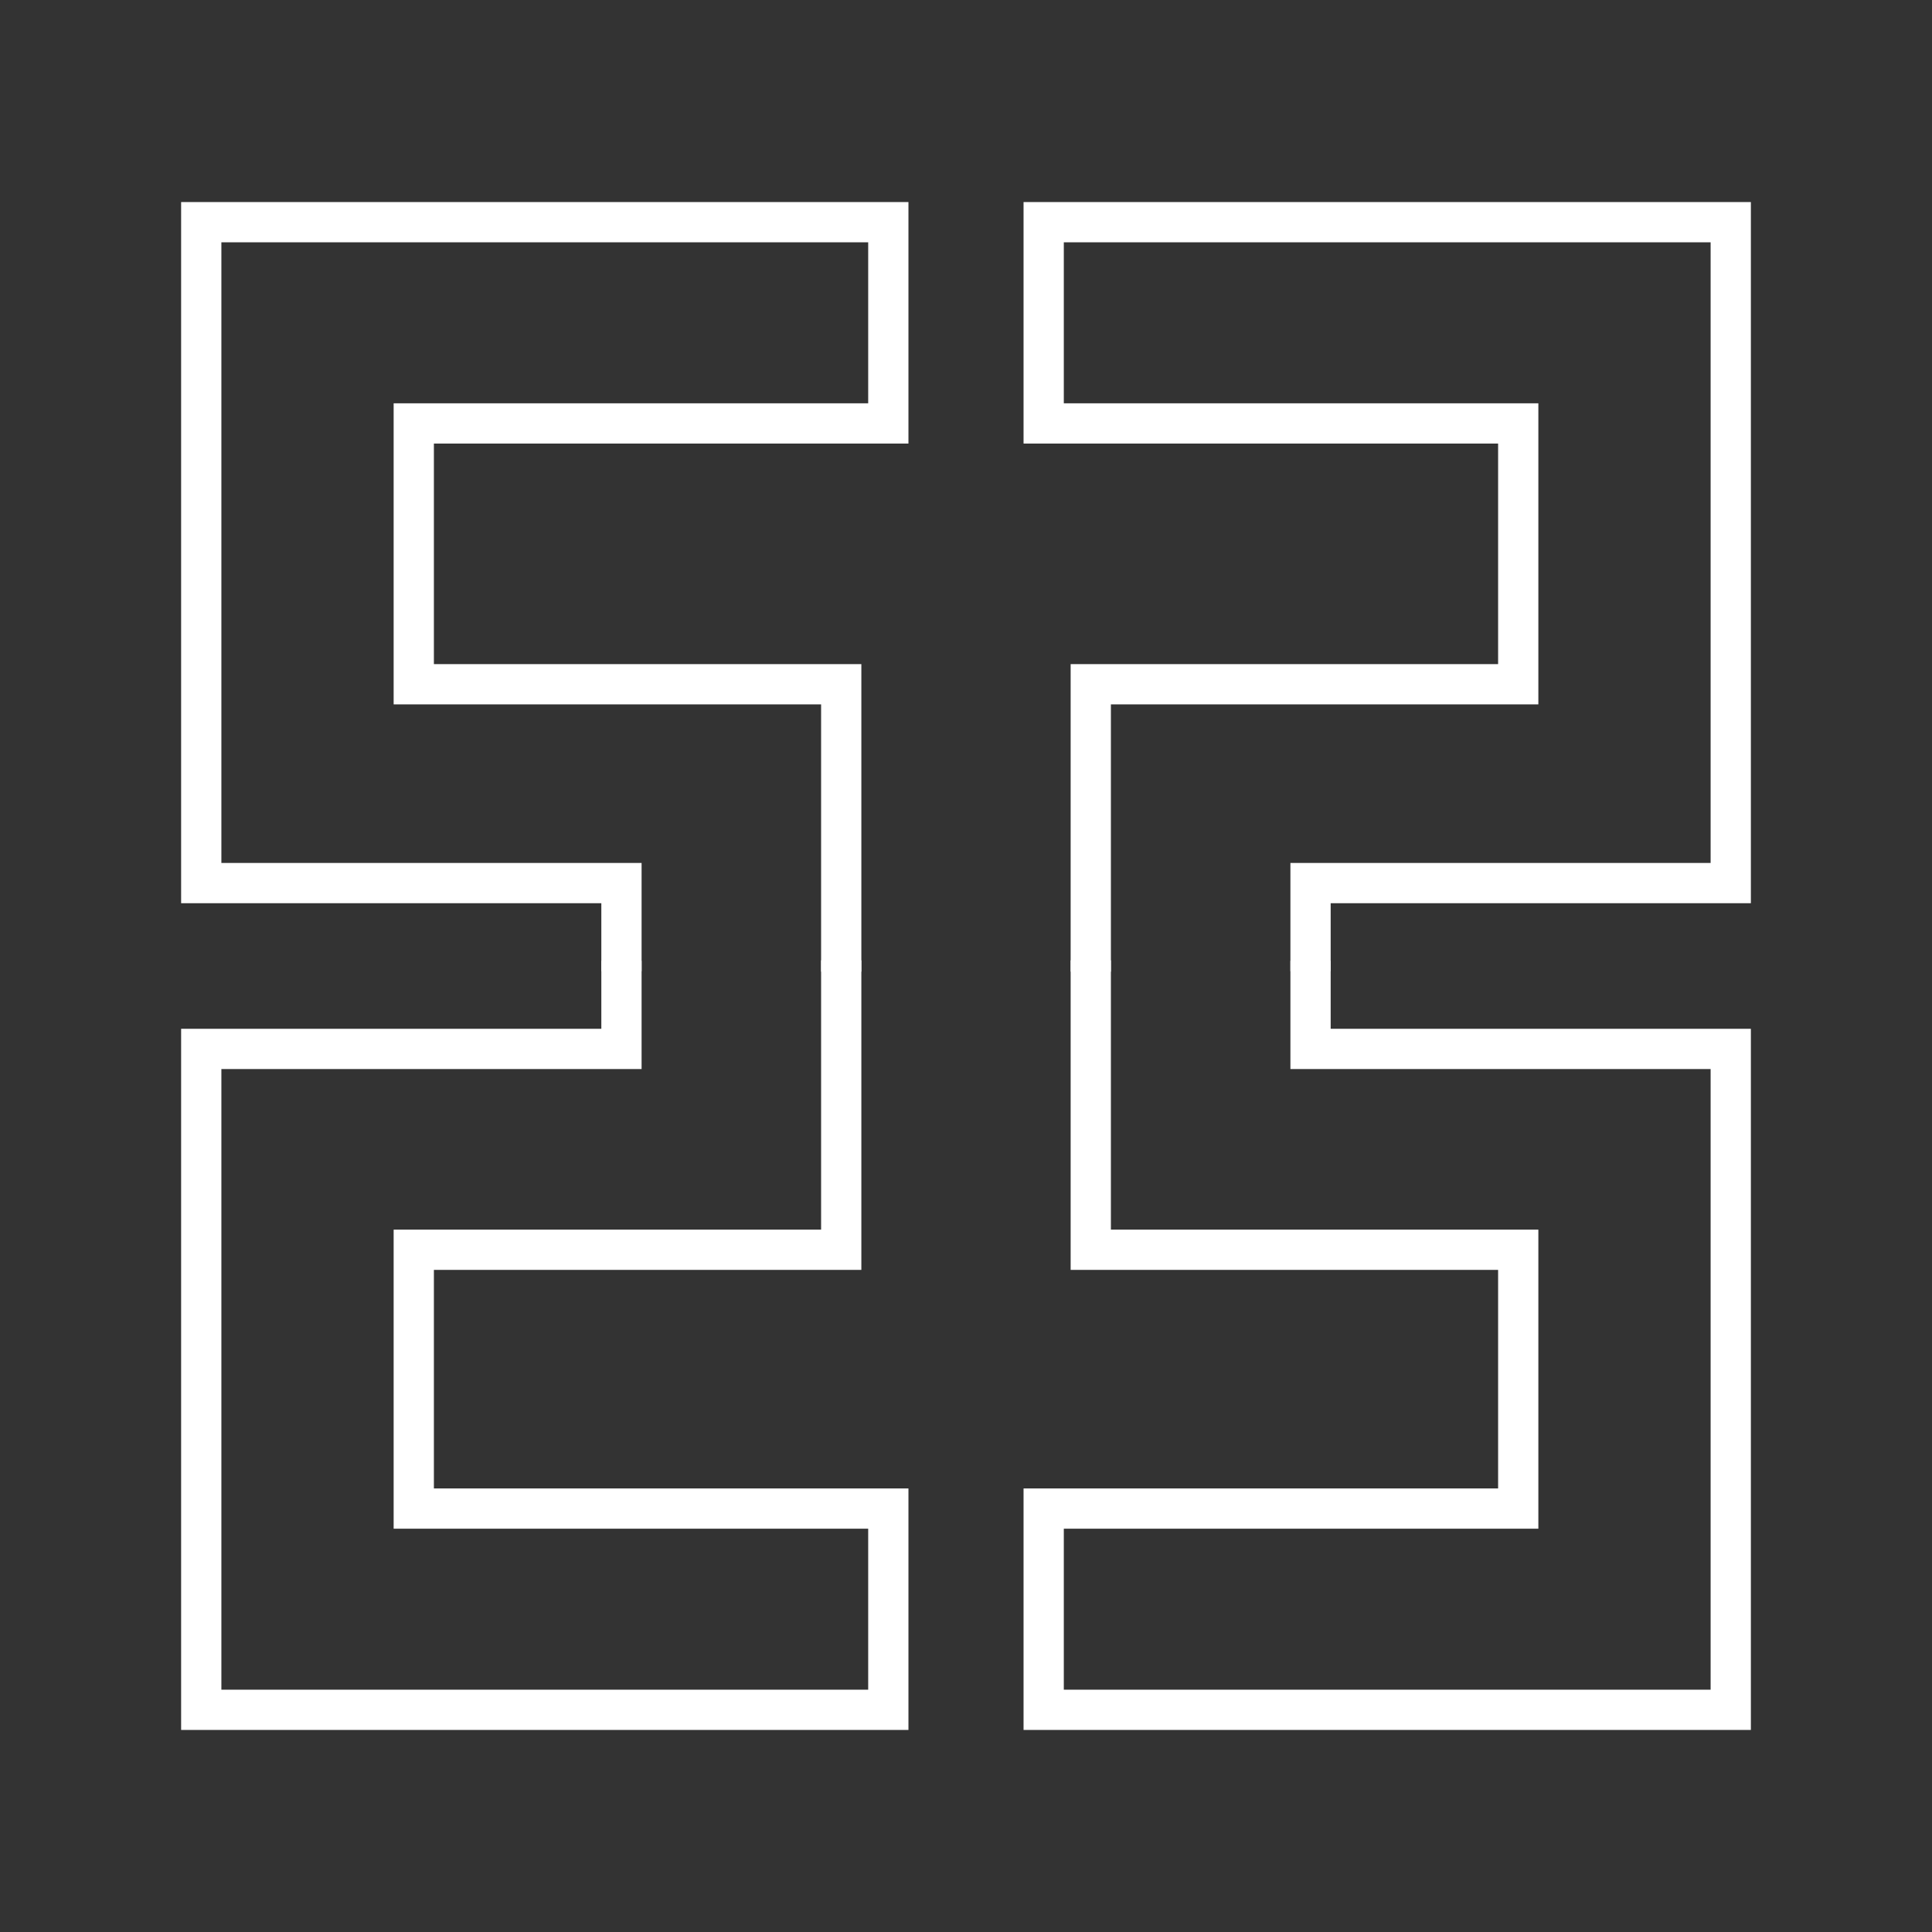 <svg xmlns="http://www.w3.org/2000/svg" viewBox="0 0 48 48"><rect x="0" y="0" width="48" height="48" fill="#333333" stroke="none"/><defs><style>.a{fill:none;stroke:#fff;}</style></defs><path class="a" d="M20.9,24.14V17H10.28V10.52H22.07v-5H5V21.94H15.44v2.19"/><path class="a" d="M20.9,23.86v7.19H10.28v6.43H22.07v5H5V26.06H15.44V23.87"/><path class="a" d="M27.1,24.14V17H37.72V10.52H25.93v-5H43V21.94H32.56v2.19"/><path class="a" d="M27.1,23.86v7.19H37.72v6.43H25.93v5H43V26.06H32.56V23.87"/></svg>